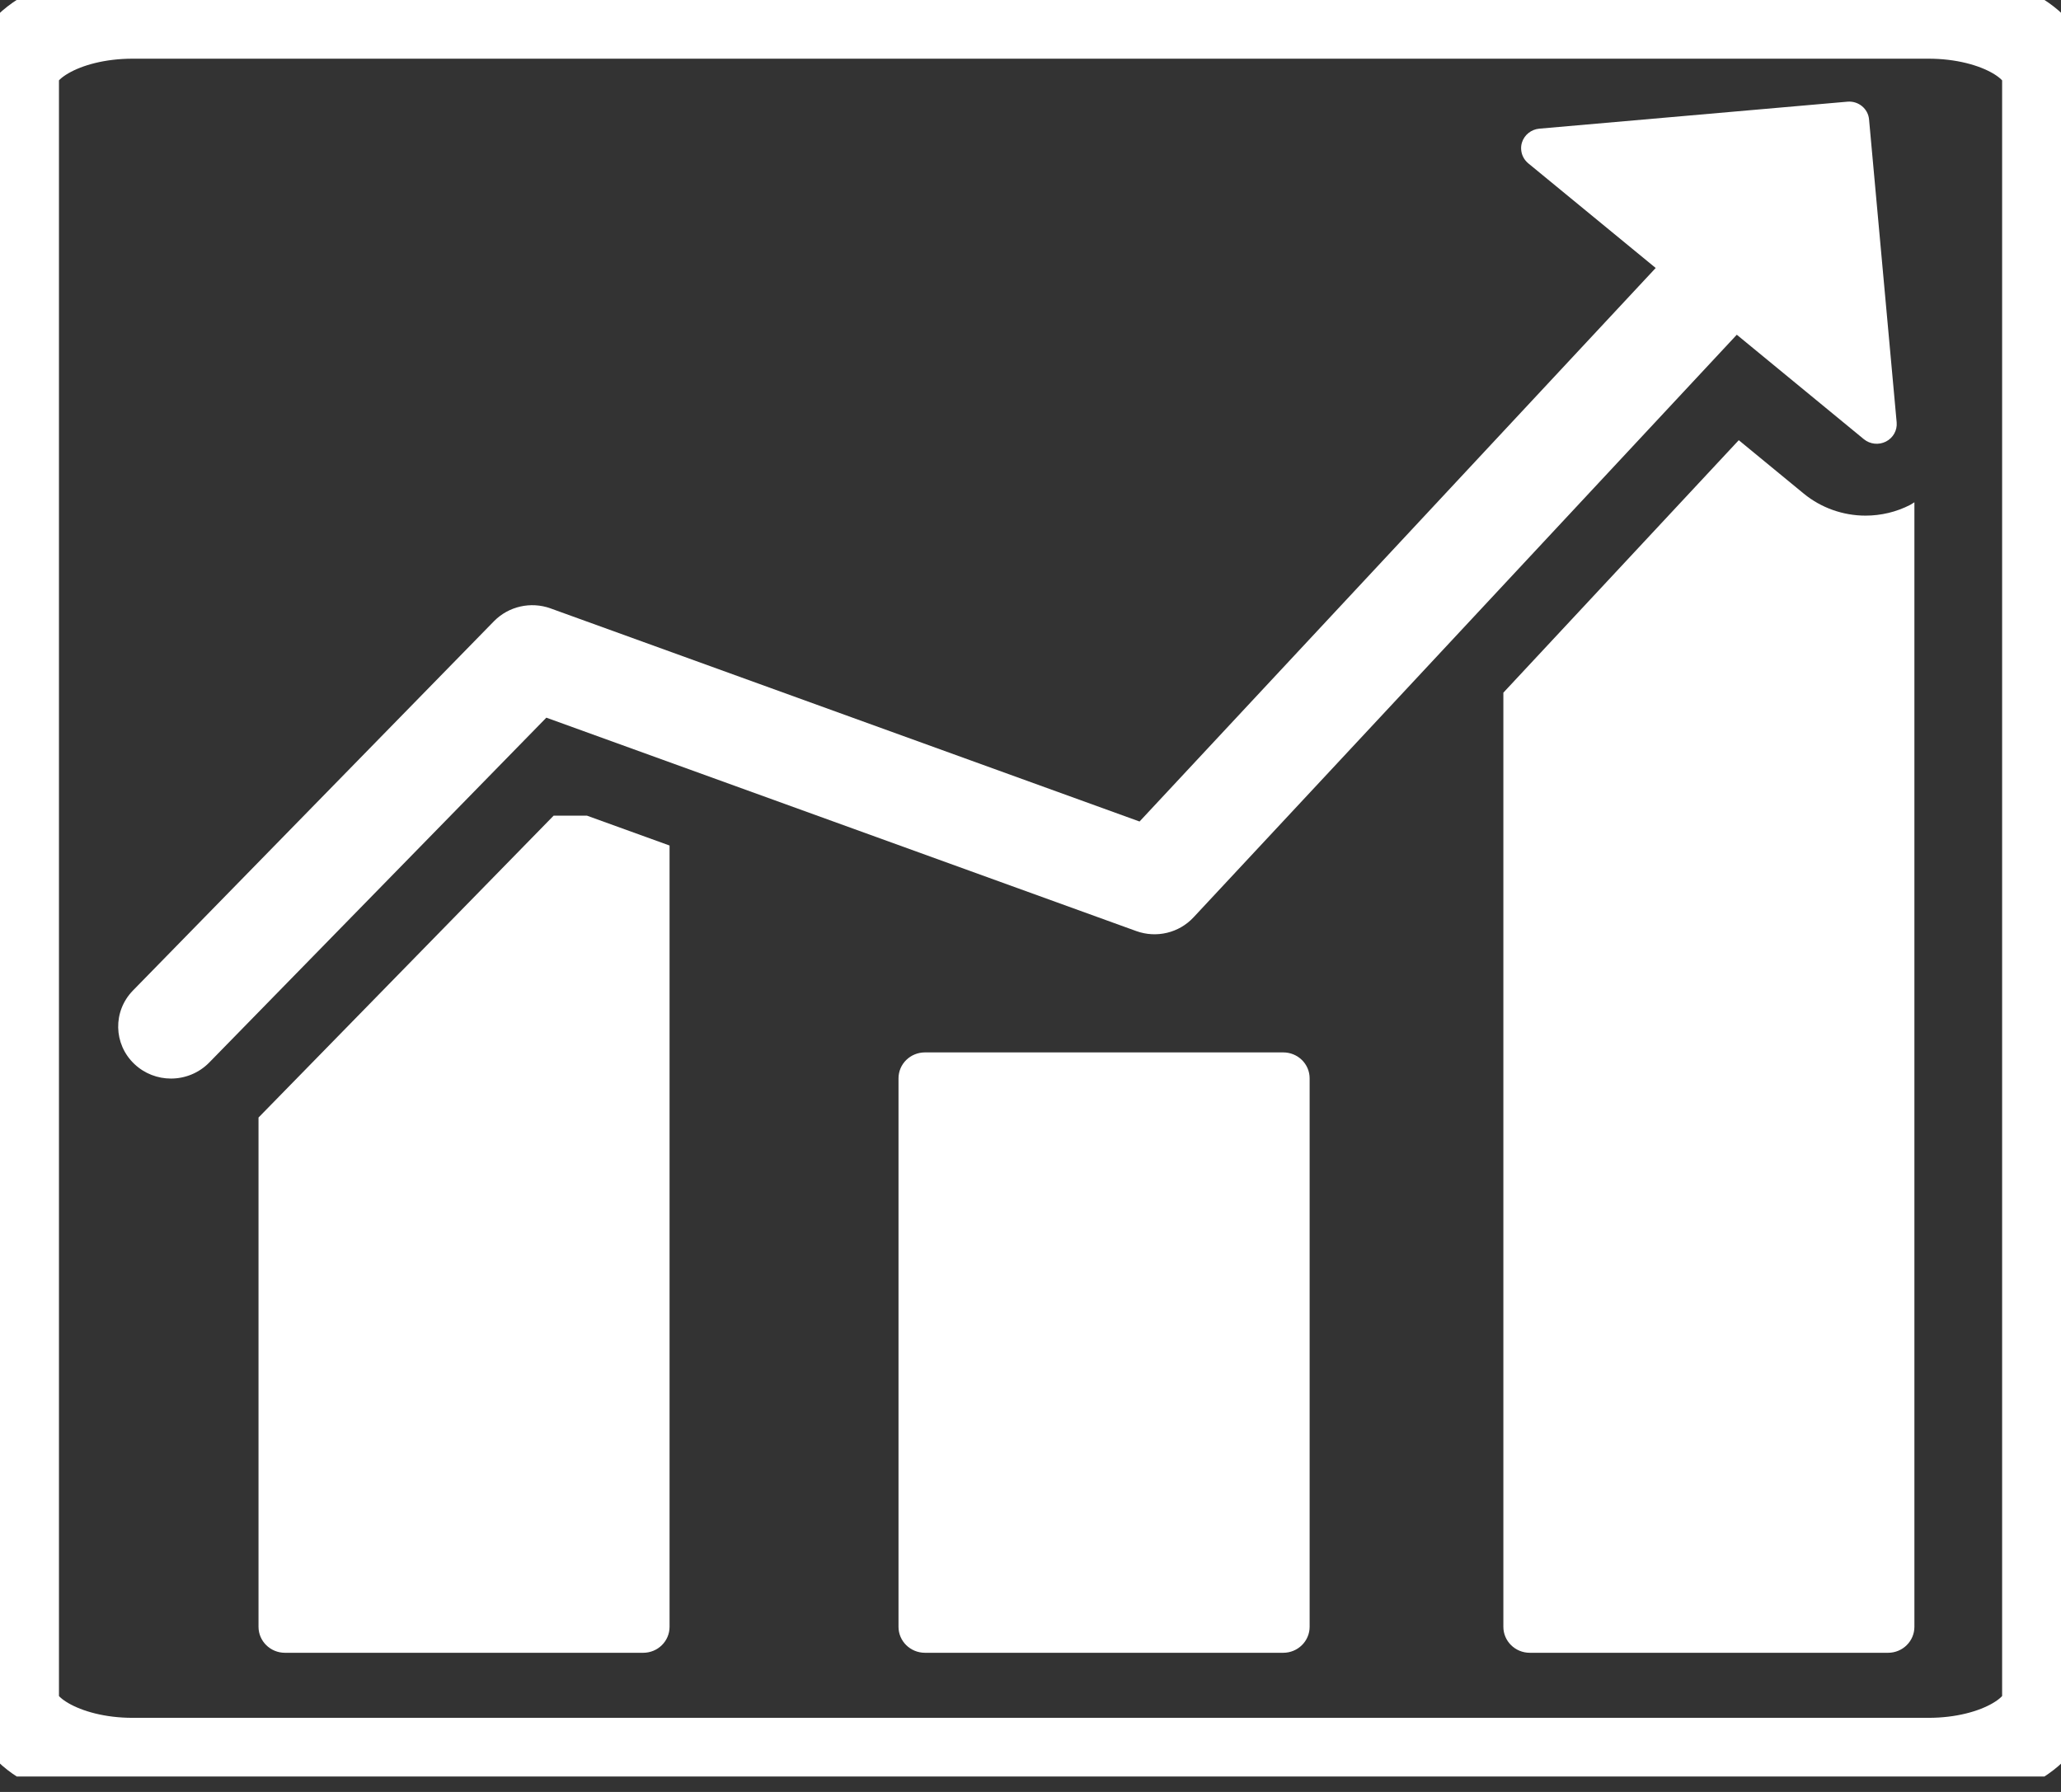 <svg width="23" height="20" viewBox="0 0 23 20" fill="none" xmlns="http://www.w3.org/2000/svg">
<rect x="0" y="0" width="23" height="20" fill="#333333" stroke="none"/>
<g clip-path="url(#clip0)">
<path d="M1.48 0.155H21.521C21.907 0.155 22.248 0.246 22.487 0.384C22.73 0.525 22.843 0.698 22.843 0.857V18.969C22.843 19.129 22.73 19.302 22.487 19.443C22.248 19.582 21.907 19.673 21.521 19.673H1.48C1.094 19.673 0.753 19.581 0.513 19.442C0.27 19.301 0.158 19.128 0.158 18.969V0.858C0.158 0.698 0.27 0.526 0.513 0.385C0.753 0.246 1.094 0.155 1.48 0.155Z" stroke="white"/>
<path d="M6.178 9.104L2.885 12.473V18.157C2.885 18.317 3.017 18.447 3.18 18.447H7.178C7.34 18.447 7.472 18.318 7.472 18.157V9.437L6.551 9.104H6.178Z" fill="white"/>
<path d="M14.32 11.746H10.323C10.159 11.746 10.027 11.875 10.027 12.036V18.157C10.027 18.317 10.159 18.447 10.323 18.447H14.32C14.483 18.447 14.615 18.317 14.615 18.157V12.035C14.615 11.875 14.483 11.746 14.32 11.746Z" fill="white"/>
<path d="M20.13 5.51L19.404 4.913L16.777 7.731V18.157C16.777 18.317 16.909 18.447 17.072 18.447H21.07C21.233 18.447 21.364 18.317 21.364 18.157V5.606C21.348 5.615 21.333 5.627 21.317 5.635C21.164 5.714 20.992 5.755 20.819 5.755C20.567 5.755 20.323 5.668 20.13 5.51Z" fill="white"/>
<path d="M1.908 12.038C2.063 12.038 2.218 11.978 2.334 11.86L6.097 8.01L12.681 10.392C12.905 10.473 13.157 10.413 13.319 10.239L19.382 3.736L20.8 4.902C20.87 4.959 20.967 4.969 21.047 4.928C21.127 4.887 21.174 4.803 21.166 4.714L20.858 1.334C20.848 1.213 20.739 1.124 20.616 1.135L17.178 1.436C17.088 1.444 17.012 1.505 16.985 1.589C16.976 1.617 16.973 1.646 16.976 1.674C16.981 1.731 17.009 1.785 17.055 1.823L18.477 2.991L12.717 9.169L6.143 6.79C5.923 6.711 5.677 6.767 5.514 6.932L1.483 11.056C1.258 11.287 1.265 11.654 1.5 11.876C1.614 11.984 1.761 12.038 1.908 12.038Z" fill="white"/>
</g>
<defs>
<clipPath id="clip0">
<rect width="23" height="19.828" fill="white"/>
</clipPath>
</defs>
</svg>
